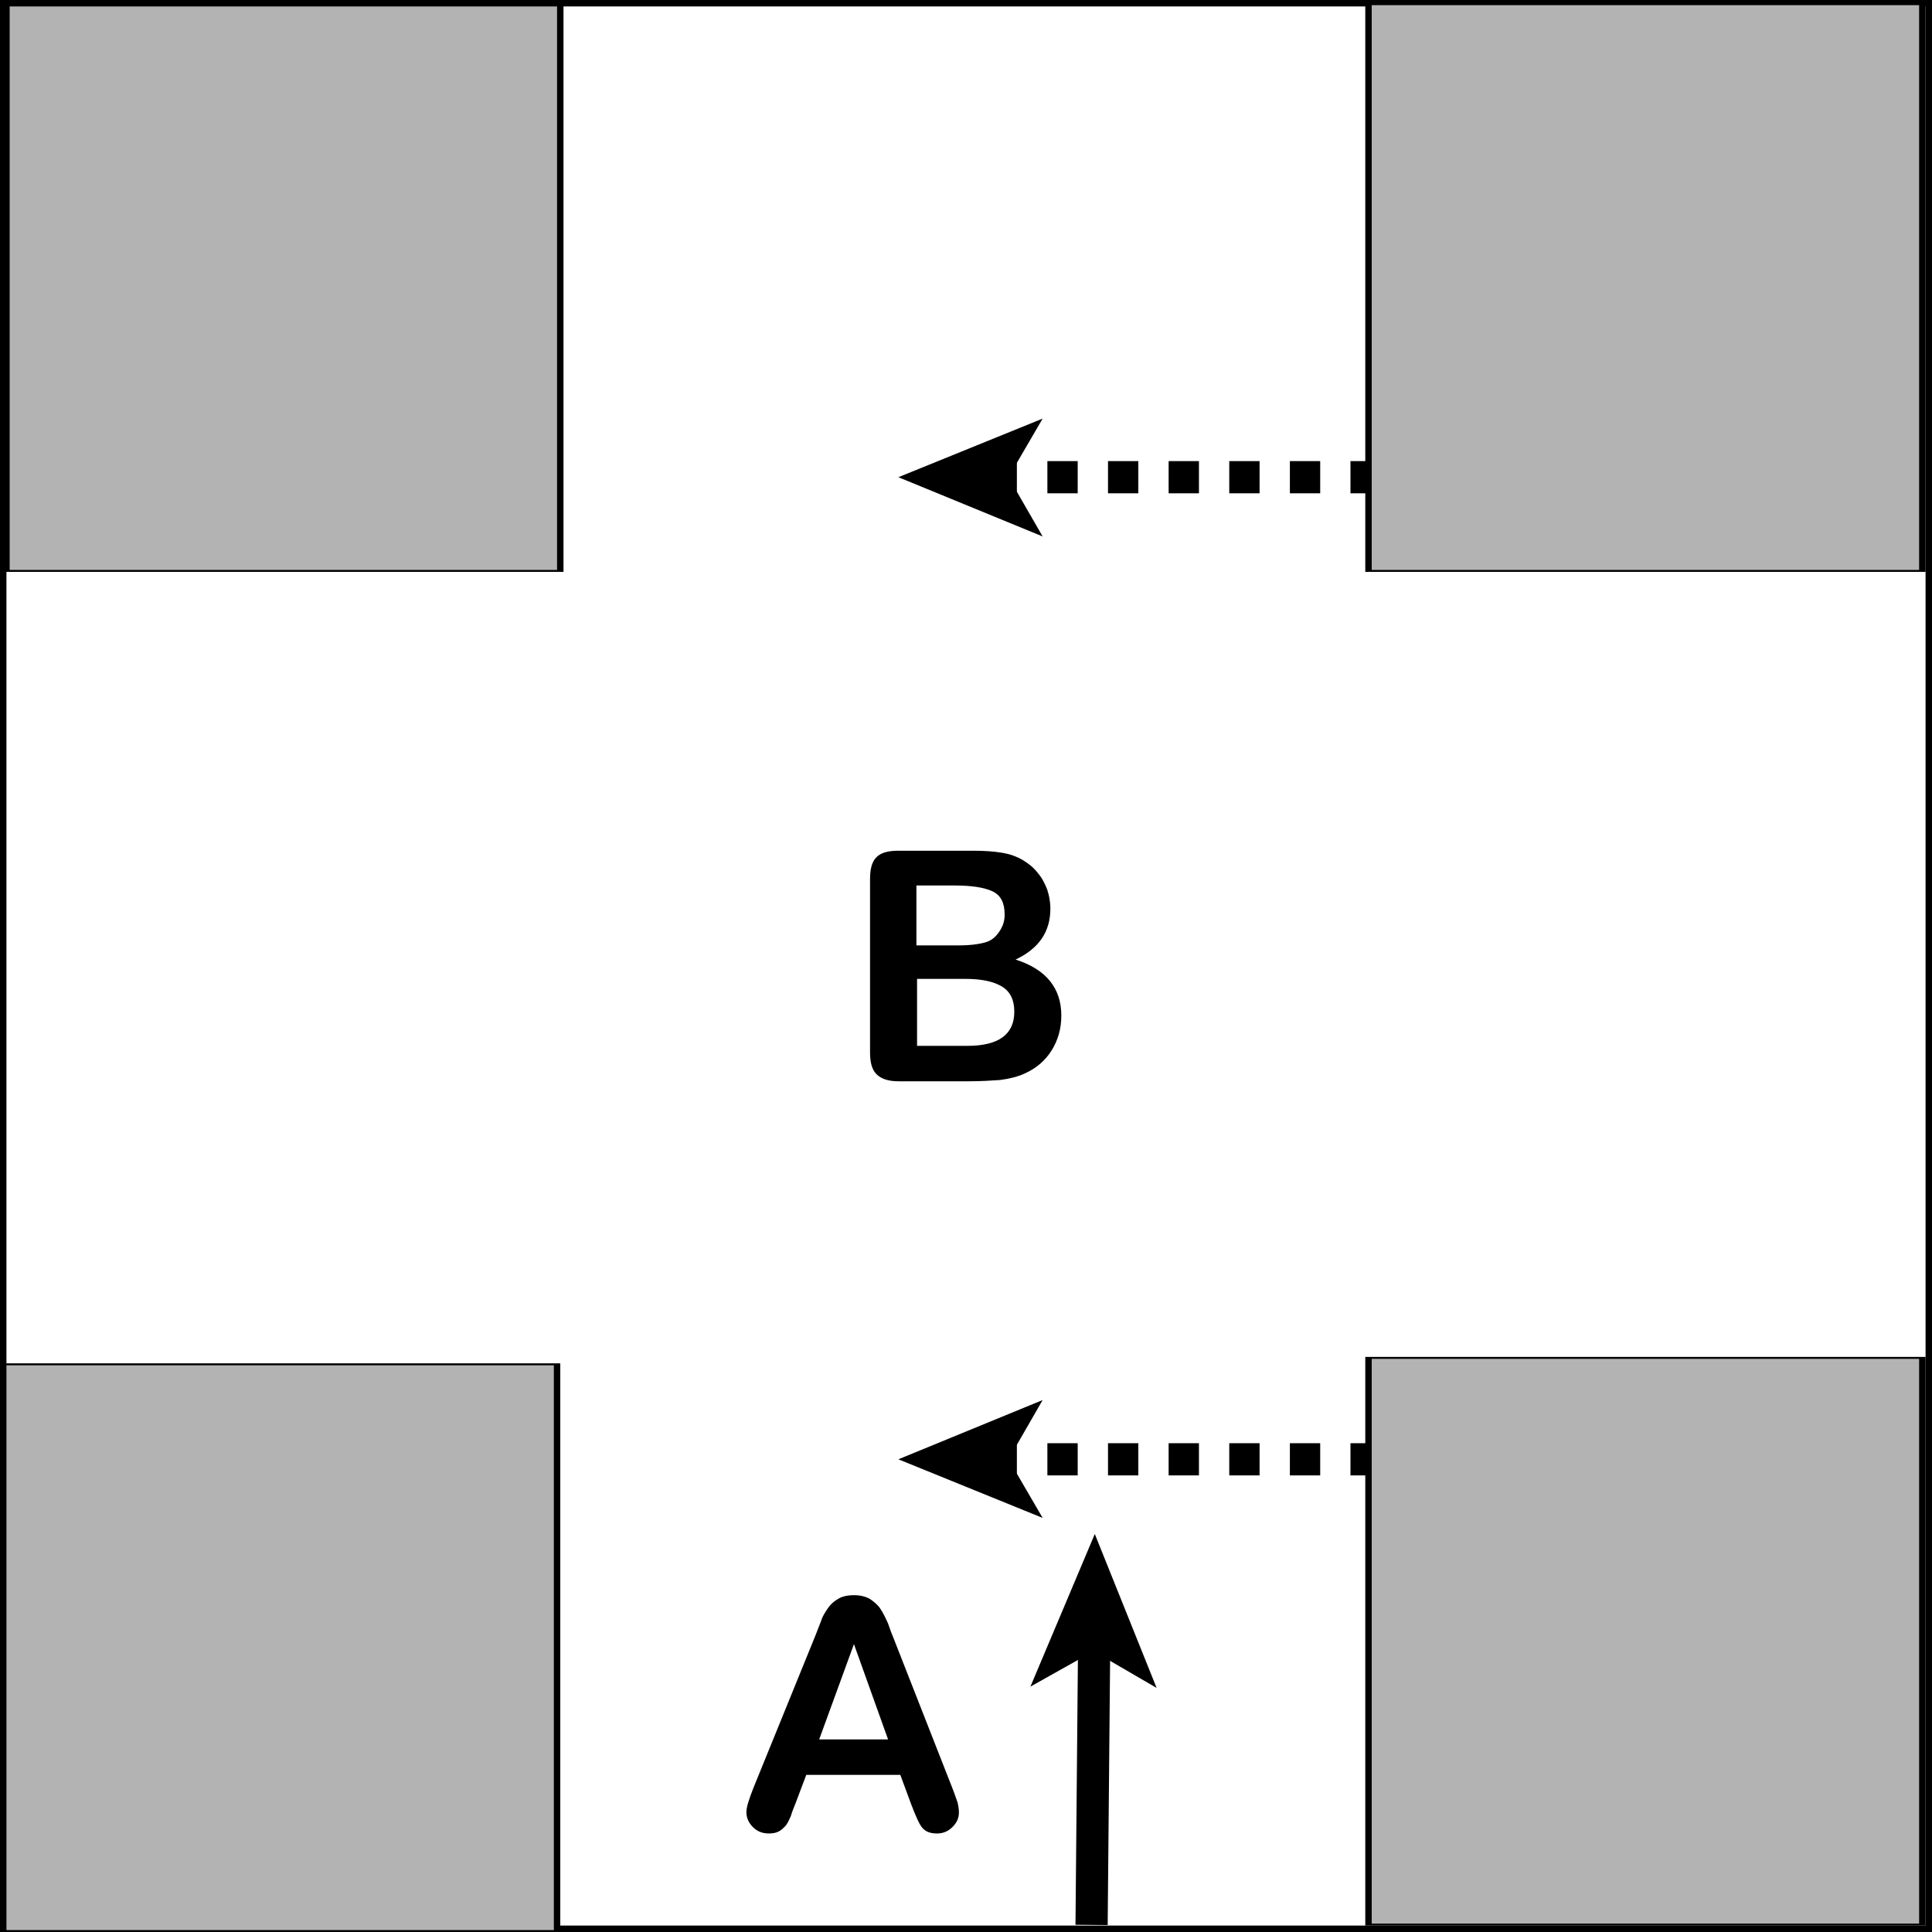 <?xml version="1.0" encoding="utf-8"?>
<!-- Generator: Adobe Illustrator 21.0.0, SVG Export Plug-In . SVG Version: 6.00 Build 0)  -->
<svg version="1.1" id="Layer_1" xmlns="http://www.w3.org/2000/svg" xmlns:xlink="http://www.w3.org/1999/xlink" x="0px" y="0px"
	 viewBox="0 0 300 300" style="enable-background:new 0 0 300 300;" xml:space="preserve">
<style type="text/css">
	.st0{fill:#B3B3B3;}
	.st1{fill:#FFFFFF;}
	.st2{fill:none;stroke:#000000;stroke-width:5;stroke-miterlimit:10;}
	.st3{fill:none;stroke:#000000;stroke-width:5;stroke-miterlimit:10;stroke-dasharray:4.707,4.707;}
</style>
<g>
	<rect x="1" y="0.6" class="st0" width="86" height="88"/>
	<path d="M86.5,0.8v87.7h-85V0.8H86.5 M87.5,0.5h-87v88.3h87V0.5L87.5,0.5z"/>
</g>
<g>
	<path d="M299,1v298H1V1H299 M300,0H0v300h300V0L300,0z"/>
</g>
<g>
	<path d="M150.4,167.9h-10.9c-1.6,0-2.7-0.4-3.4-1.1c-0.7-0.7-1-1.8-1-3.4v-26.9c0-1.6,0.3-2.7,1-3.4c0.7-0.7,1.8-1,3.4-1h11.6
		c1.7,0,3.2,0.1,4.4,0.3c1.3,0.2,2.4,0.6,3.4,1.2c0.8,0.5,1.6,1.1,2.2,1.9c0.7,0.8,1.1,1.6,1.5,2.6c0.3,0.9,0.5,1.9,0.5,3
		c0,3.6-1.8,6.2-5.4,7.9c4.7,1.5,7.1,4.4,7.1,8.7c0,2-0.5,3.8-1.5,5.4c-1,1.6-2.4,2.8-4.2,3.6c-1.1,0.5-2.3,0.8-3.8,1
		C153.9,167.8,152.3,167.9,150.4,167.9z M142.3,137.5v9.3h6.6c1.8,0,3.2-0.2,4.2-0.5s1.7-1,2.3-2c0.4-0.7,0.6-1.4,0.6-2.3
		c0-1.8-0.6-3-1.9-3.6c-1.3-0.6-3.2-0.9-5.9-0.9H142.3z M149.9,152h-7.5v10.4h7.8c4.9,0,7.3-1.8,7.3-5.3c0-1.8-0.6-3.1-1.9-3.9
		C154.3,152.4,152.4,152,149.9,152z"/>
</g>
<g>
	<path d="M122.8,282c-0.3,0.7-0.6,1.3-0.9,1.6c-0.3,0.3-0.6,0.6-1,0.8c-0.4,0.2-0.9,0.3-1.5,0.3c-1,0-1.8-0.3-2.5-1
		c-0.7-0.7-1-1.5-1-2.3c0-0.8,0.4-2,1.1-3.8l9.4-23.1c0.5-1.2,0.8-2.1,1.1-2.8c0.2-0.7,0.6-1.3,1-1.9c0.4-0.6,0.9-1.1,1.6-1.5
		c0.6-0.4,1.5-0.6,2.5-0.6s1.8,0.2,2.5,0.6c0.6,0.4,1.2,0.9,1.6,1.5s0.8,1.4,1.2,2.3c0.3,0.9,0.6,1.7,0.9,2.4l9.1,23.2
		c0.4,1,0.6,1.7,0.8,2.2c0.1,0.5,0.2,1,0.2,1.5c0,0.9-0.3,1.6-1,2.3c-0.7,0.7-1.5,1-2.4,1c-1.1,0-1.8-0.3-2.3-0.9s-1-1.8-1.7-3.6
		l-1.7-4.6h-14.6l-1.7,4.5C123.3,280.6,123,281.3,122.8,282z M132.6,255.3l-5.4,14.8h10.7L132.6,255.3z"/>
</g>
<g>
	<rect x="0.5" y="211.8" class="st0" width="86" height="88"/>
	<path d="M86,212v87.7H1V212H86 M87,211.7H0V300h87V211.7L87,211.7z"/>
</g>
<g>
	<rect x="212.5" y="0.6" class="st0" width="86" height="88"/>
	<path d="M298,0.8v87.7h-85V0.8H298 M299,0.5h-87v88.3h87V0.5L299,0.5z"/>
</g>
<g>
	<rect x="212.5" y="210.8" class="st0" width="86" height="88"/>
	<path d="M298,211v87.7h-85V211H298 M299,210.7h-87V299h87V210.7L299,210.7z"/>
</g>
<g>
	<line class="st1" x1="212.2" y1="74.1" x2="139.5" y2="74.1"/>
	<g>
		<line class="st2" x1="212.2" y1="74.1" x2="209.7" y2="74.1"/>
		<line class="st3" x1="205" y1="74.1" x2="160.2" y2="74.1"/>
		<line class="st2" x1="157.9" y1="74.1" x2="155.4" y2="74.1"/>
		<g>
			<polygon points="139.5,74.1 161.9,65 156.6,74.1 161.9,83.3 			"/>
		</g>
	</g>
</g>
<g>
	<line class="st1" x1="212.2" y1="226.6" x2="139.5" y2="226.6"/>
	<g>
		<line class="st2" x1="212.2" y1="226.6" x2="209.7" y2="226.6"/>
		<line class="st3" x1="205" y1="226.6" x2="160.2" y2="226.6"/>
		<line class="st2" x1="157.9" y1="226.6" x2="155.4" y2="226.6"/>
		<g>
			<polygon points="139.5,226.6 161.9,217.4 156.6,226.6 161.9,235.7 			"/>
		</g>
	</g>
</g>
<g>
	<g>
		<line class="st2" x1="169.5" y1="298.9" x2="169.9" y2="255.1"/>
		<g>
			<polygon points="170,238.2 179.6,262.1 169.8,256.4 160,261.9 			"/>
		</g>
	</g>
</g>
<g>
</g>
</svg>
